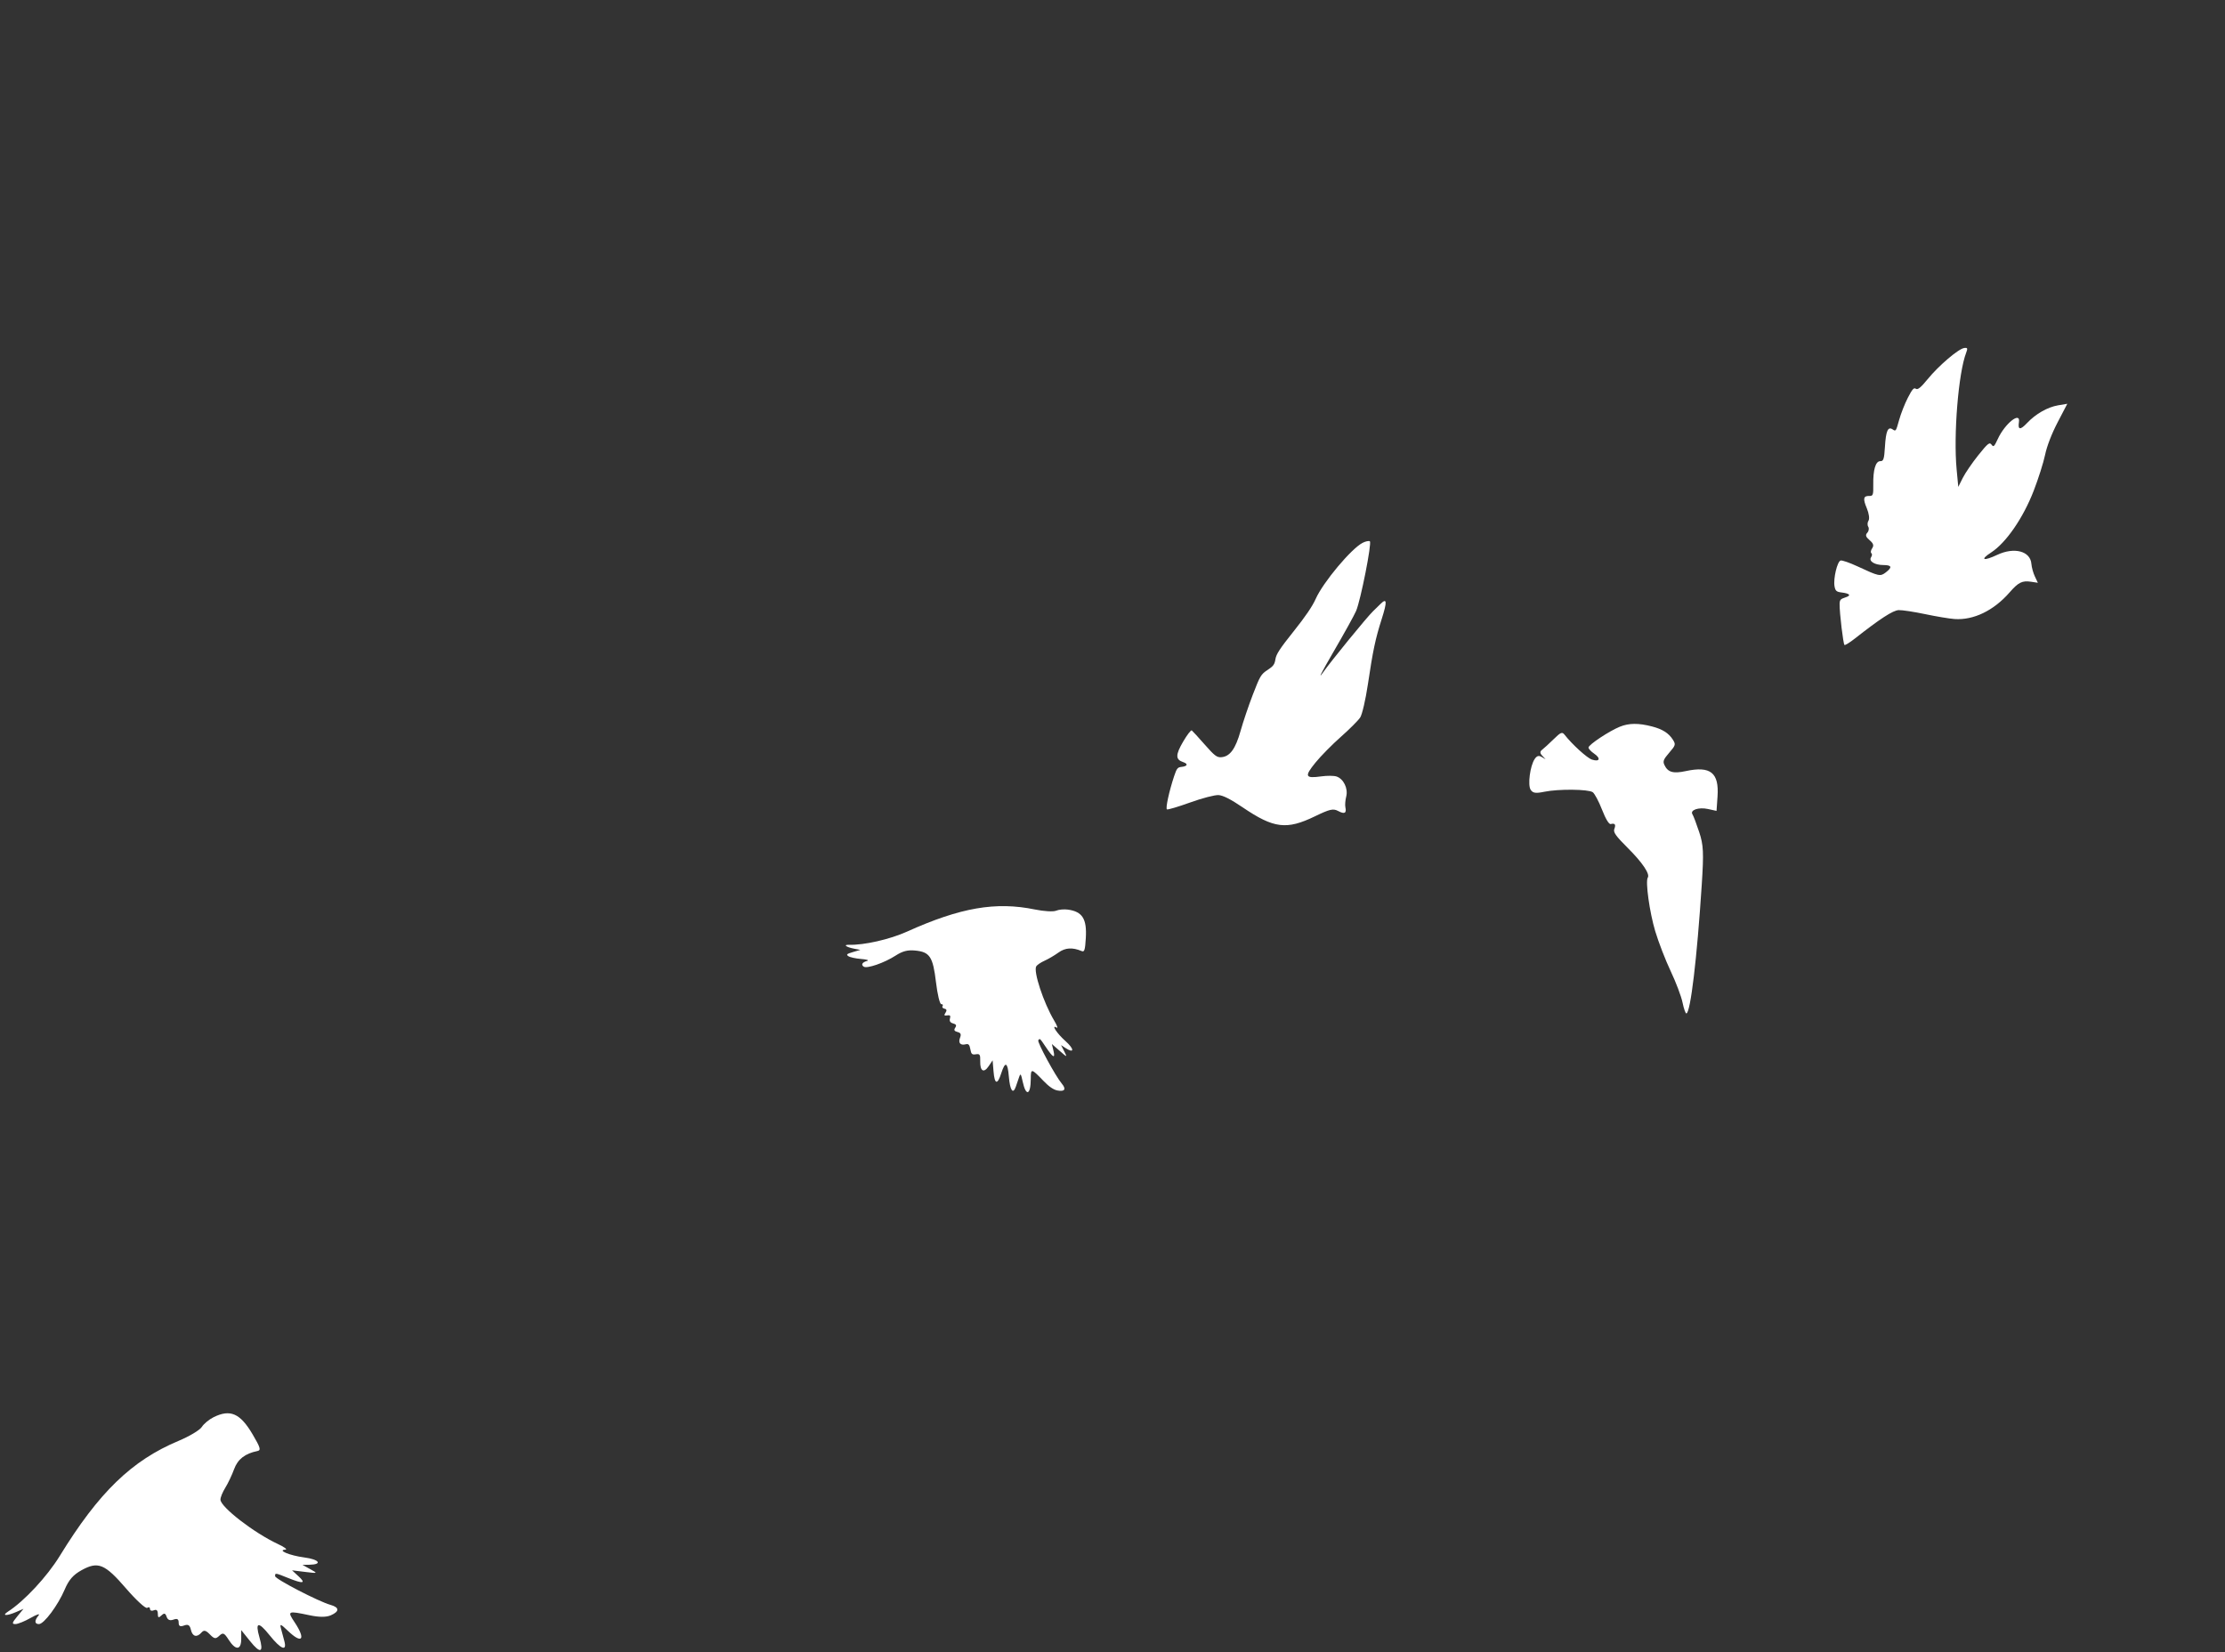 <svg width="303" height="225" viewBox="0 0 303 225" fill="none" xmlns="http://www.w3.org/2000/svg">
<rect x="0" y="0" width="303" height="225" fill="#333333" stroke="none"/>
<path fill-rule="evenodd" clip-rule="evenodd" d="M280.273 55.191C278.838 55.433 277.22 56.357 276.036 57.611C275.112 58.59 274.772 58.547 274.938 57.476C275.173 55.962 273.035 57.665 272.063 59.766C271.572 60.826 271.473 60.915 271.203 60.541C270.937 60.175 270.703 60.363 269.396 61.994C268.571 63.024 267.621 64.414 267.287 65.082L266.678 66.297L266.453 63.913C266.007 59.199 266.696 50.767 267.751 48.033C267.987 47.421 267.94 47.313 267.469 47.389C266.671 47.518 263.997 49.804 262.507 51.63C261.586 52.76 261.156 53.111 260.905 52.94C260.626 52.749 260.423 52.976 259.81 54.162C259.396 54.962 258.861 56.327 258.62 57.194C258.191 58.738 258.173 58.764 257.743 58.47C257.1 58.032 256.821 58.663 256.689 60.858C256.591 62.496 256.492 62.806 256.071 62.793C255.419 62.773 255.065 63.957 255.101 66.039C255.124 67.371 255.064 67.545 254.583 67.531C253.746 67.505 253.666 67.89 254.229 69.228C254.513 69.904 254.615 70.652 254.456 70.891C254.297 71.13 254.279 71.505 254.418 71.725C254.556 71.945 254.498 72.313 254.288 72.543C253.999 72.859 254.075 73.104 254.601 73.554C255.123 74.001 255.21 74.276 254.952 74.659C254.763 74.939 254.712 75.24 254.839 75.326C254.966 75.413 254.95 75.661 254.804 75.879C254.447 76.408 255.271 76.933 256.47 76.939C257.632 76.946 257.727 77.236 256.801 77.946C256.055 78.519 255.877 78.481 252.956 77.121C251.899 76.629 250.864 76.269 250.658 76.323C250.197 76.442 249.641 78.791 249.826 79.836C249.934 80.444 250.097 80.591 250.75 80.67C251.934 80.812 252.148 81.084 251.288 81.353C250.638 81.557 250.522 81.695 250.516 82.268C250.503 83.45 251.013 87.708 251.181 87.823C251.269 87.883 251.902 87.493 252.586 86.955C256.042 84.24 257.78 83.112 258.56 83.078C259.022 83.058 260.643 83.304 262.162 83.624C263.682 83.944 265.491 84.245 266.183 84.292C268.766 84.466 271.509 83.139 273.66 80.672C274.874 79.28 275.385 79.029 276.622 79.218L277.515 79.355L277.108 78.495C276.884 78.022 276.671 77.252 276.635 76.782C276.5 75.039 274.303 74.458 271.982 75.552C270.093 76.443 269.58 76.247 271.147 75.233C273.177 73.921 275.508 70.543 276.945 66.834C277.582 65.19 278.281 62.986 278.499 61.935C278.743 60.757 279.399 59.057 280.21 57.502L281.526 54.979L280.273 55.191ZM224.957 98.915C223.128 98.442 221.826 98.454 220.589 98.955C219.151 99.537 216.361 101.386 216.323 101.782C216.307 101.944 216.652 102.321 217.089 102.619C218.036 103.266 217.843 103.78 216.784 103.429C216.121 103.209 214.104 101.374 213.058 100.039C212.734 99.626 212.535 99.709 211.572 100.655C210.959 101.256 210.258 101.9 210.013 102.085C209.689 102.331 209.692 102.555 210.026 102.907L210.484 103.39L209.94 103.071C209.545 102.839 209.286 102.917 208.991 103.355C208.362 104.288 208.023 106.912 208.449 107.546C208.754 108.001 209.132 108.053 210.324 107.808C212.229 107.417 216.288 107.455 216.894 107.87C217.15 108.045 217.721 109.114 218.163 110.246C218.662 111.524 219.112 112.268 219.351 112.208C219.927 112.066 220.074 112.267 219.839 112.879C219.669 113.319 220.039 113.841 221.672 115.466C223.656 117.439 224.72 119.017 224.394 119.5C224.05 120.01 224.636 124.221 225.41 126.804C225.86 128.303 226.809 130.756 227.52 132.254C228.231 133.753 228.955 135.67 229.129 136.515C229.303 137.36 229.54 138.027 229.654 137.998C230.219 137.851 231.091 130.548 231.742 120.502C232.03 116.07 231.981 115.064 231.394 113.295C231.019 112.164 230.61 111.083 230.485 110.894C230.094 110.303 231.311 109.879 232.593 110.16L233.757 110.415L233.893 108.455C234.118 105.21 232.939 104.268 229.563 104.998C227.84 105.37 227.111 105.154 226.647 104.135C226.43 103.656 226.538 103.391 227.319 102.488C228.188 101.483 228.22 101.366 227.809 100.717C227.242 99.823 226.391 99.286 224.957 98.915ZM185.574 73.908C184.033 74.683 180.177 79.286 179.17 81.552C178.723 82.559 177.77 83.959 176.167 85.966C174.285 88.324 173.794 89.074 173.688 89.758C173.576 90.478 173.408 90.708 172.611 91.23C171.729 91.807 171.597 92.029 170.616 94.571C170.038 96.07 169.285 98.297 168.942 99.522C168.257 101.975 167.494 103.017 166.318 103.106C165.716 103.152 165.399 102.91 164.055 101.38C163.195 100.401 162.403 99.536 162.295 99.457C162.187 99.377 161.659 100.064 161.121 100.983C160.069 102.781 160.067 103.424 161.111 103.77C161.838 104.012 161.72 104.346 160.878 104.428C160.366 104.478 160.237 104.646 159.884 105.714C159.199 107.789 158.706 110.068 158.912 110.209C159.02 110.282 160.44 109.861 162.069 109.273C163.697 108.685 165.44 108.231 165.943 108.264C166.567 108.306 167.609 108.835 169.237 109.941C173.464 112.807 175.203 113.024 179.051 111.163C181.102 110.171 181.55 110.069 182.238 110.435C183.103 110.895 183.396 110.736 183.212 109.909C183.148 109.621 183.202 108.959 183.332 108.439C183.601 107.357 182.962 106.05 182.009 105.733C181.652 105.615 180.724 105.607 179.946 105.715C177.724 106.024 177.599 105.735 179.142 103.839C179.858 102.958 181.413 101.381 182.597 100.334C183.782 99.287 184.968 98.099 185.233 97.694C185.498 97.289 185.966 95.277 186.272 93.223C186.966 88.571 187.298 86.995 188.153 84.314C188.928 81.882 188.882 81.353 187.974 82.258C187.623 82.608 187.176 83.045 186.981 83.23C186.186 83.982 181.23 90.05 180.127 91.623C179.417 92.635 180.002 91.491 181.584 88.773C183.038 86.277 184.428 83.765 184.673 83.193C185.295 81.742 186.841 73.908 186.546 73.706C186.413 73.616 185.975 73.706 185.574 73.908ZM145.428 123.858C144.899 123.784 144.17 123.853 143.809 124.01C143.447 124.168 142.152 124.092 140.931 123.841C135.598 122.743 130.792 123.575 123.515 126.856C121.169 127.914 117.673 128.709 115.618 128.65C114.774 128.626 115.235 128.971 116.328 129.181L117.163 129.342L116.152 129.638C115.304 129.886 115.205 129.977 115.537 130.204C115.754 130.352 116.538 130.522 117.279 130.581C118.019 130.64 118.391 130.755 118.104 130.837C117.418 131.032 117.222 131.354 117.621 131.626C118.066 131.93 120.428 131.112 121.963 130.121C122.907 129.512 123.593 129.333 124.614 129.43C126.621 129.62 127.049 130.27 127.463 133.749C127.658 135.392 127.981 136.734 128.18 136.731C128.378 136.728 128.459 136.847 128.359 136.996C128.258 137.145 128.378 137.304 128.625 137.351C128.917 137.406 128.966 137.594 128.766 137.891C128.525 138.249 128.571 138.328 128.982 138.262C129.387 138.197 129.473 138.295 129.364 138.694C129.269 139.039 129.412 139.259 129.797 139.358C130.214 139.466 130.293 139.626 130.083 139.937C129.871 140.252 129.952 140.408 130.387 140.521C130.838 140.636 130.923 140.828 130.737 141.31C130.465 142.018 130.789 142.384 131.519 142.195C131.887 142.099 132.032 142.255 132.14 142.864C132.26 143.539 132.373 143.642 132.896 143.558C133.429 143.472 133.508 143.596 133.486 144.484C133.452 145.862 133.971 146.169 134.644 145.169L135.174 144.383L135.301 145.904C135.449 147.674 135.831 147.757 136.351 146.136C136.885 144.475 137.222 144.616 137.383 146.568C137.54 148.477 137.95 149.081 138.334 147.97C138.467 147.585 138.671 146.99 138.788 146.649C138.97 146.114 139.036 146.199 139.264 147.262C139.713 149.35 140.363 149.136 140.371 146.897C140.376 145.452 140.449 145.465 142.106 147.189C142.843 147.957 143.464 148.383 143.991 148.485C145.004 148.679 145.236 148.313 144.587 147.542C143.729 146.524 141.225 141.905 141.394 141.654C141.599 141.35 141.6 141.352 142.44 142.602C143.407 144.041 143.725 144.192 143.463 143.085L143.243 142.16L144.302 143.089C145.35 144.008 145.357 144.009 144.927 143.162L144.492 142.307L145.121 142.719C146.318 143.502 146.305 142.837 145.103 141.766C143.923 140.715 143.086 139.437 143.902 139.933C144.1 140.052 143.941 139.613 143.55 138.956C142.102 136.525 140.692 132.239 141.121 131.574C141.249 131.377 141.761 131.034 142.26 130.813C142.758 130.592 143.606 130.093 144.145 129.704C145.067 129.038 146.044 128.976 147.297 129.503C147.677 129.663 147.766 129.388 147.866 127.73C148.023 125.118 147.403 124.132 145.428 123.858Z" fill="white"/>
<path d="M27.482 194.302C27.752 193.876 28.47 193.28 29.08 192.978C31.355 191.848 32.708 192.44 34.396 195.305C35.468 197.123 35.57 197.476 35.056 197.581C33.361 197.926 32.377 198.693 31.878 200.058C31.587 200.855 31.048 201.99 30.68 202.581C30.312 203.172 30.015 203.901 30.021 204.201C30.042 205.21 34.569 208.71 37.819 210.231C38.698 210.642 39.177 210.991 38.884 211.006C37.672 211.071 39.461 211.815 41.451 212.075C43.477 212.339 43.963 213.03 42.146 213.065L41.191 213.083L42.256 213.672C43.31 214.254 43.302 214.258 41.546 214.043L39.771 213.826L40.659 214.643C41.721 215.62 41.279 215.69 39.239 214.869C37.467 214.156 37.464 214.155 37.464 214.622C37.464 215.009 43.381 218.074 45.007 218.53C46.238 218.875 46.254 219.428 45.048 219.951C44.421 220.223 43.465 220.22 42.143 219.941C39.174 219.315 39.088 219.355 40.108 220.88C41.689 223.244 41.157 223.937 39.202 222.06C38.206 221.104 38.077 221.062 38.265 221.757C38.385 222.2 38.592 222.973 38.725 223.474C39.109 224.921 38.248 224.579 36.727 222.682C35.173 220.741 34.718 220.835 35.334 222.967C35.937 225.05 35.475 225.235 34.064 223.478L32.85 221.967L32.85 223.176C32.85 224.713 32.086 224.762 31.143 223.287C30.536 222.336 30.364 222.262 29.864 222.735C29.373 223.2 29.181 223.172 28.576 222.547C28.03 221.984 27.766 221.924 27.446 222.289C26.811 223.013 26.211 222.86 25.995 221.919C25.848 221.278 25.622 221.137 25.066 221.339C24.527 221.534 24.331 221.428 24.331 220.943C24.331 220.465 24.134 220.352 23.62 220.539C23.144 220.711 22.836 220.582 22.691 220.15C22.523 219.651 22.362 219.61 21.983 219.97C21.597 220.335 21.492 220.284 21.492 219.734C21.492 219.278 21.306 219.115 20.959 219.267C20.666 219.395 20.427 219.313 20.427 219.084C20.427 218.855 20.257 218.787 20.05 218.934C19.843 219.08 18.551 217.898 17.178 216.308C14.273 212.941 13.361 212.565 11.112 213.806C9.967 214.438 9.372 215.12 8.81 216.44C7.896 218.586 5.989 221.145 5.305 221.145C4.69 221.145 4.669 220.665 5.253 219.967C5.497 219.675 5.024 219.821 4.202 220.291C3.38 220.761 2.434 221.145 2.1 221.145C1.589 221.145 1.629 220.978 2.346 220.107L3.201 219.068L2.208 219.499C0.907 220.064 0.176 220.032 1.082 219.45C3.288 218.035 6.407 214.686 8.127 211.885C13.463 203.199 17.934 198.868 24.331 196.191C25.795 195.579 27.213 194.729 27.482 194.302Z" fill="white"/>
</svg>
